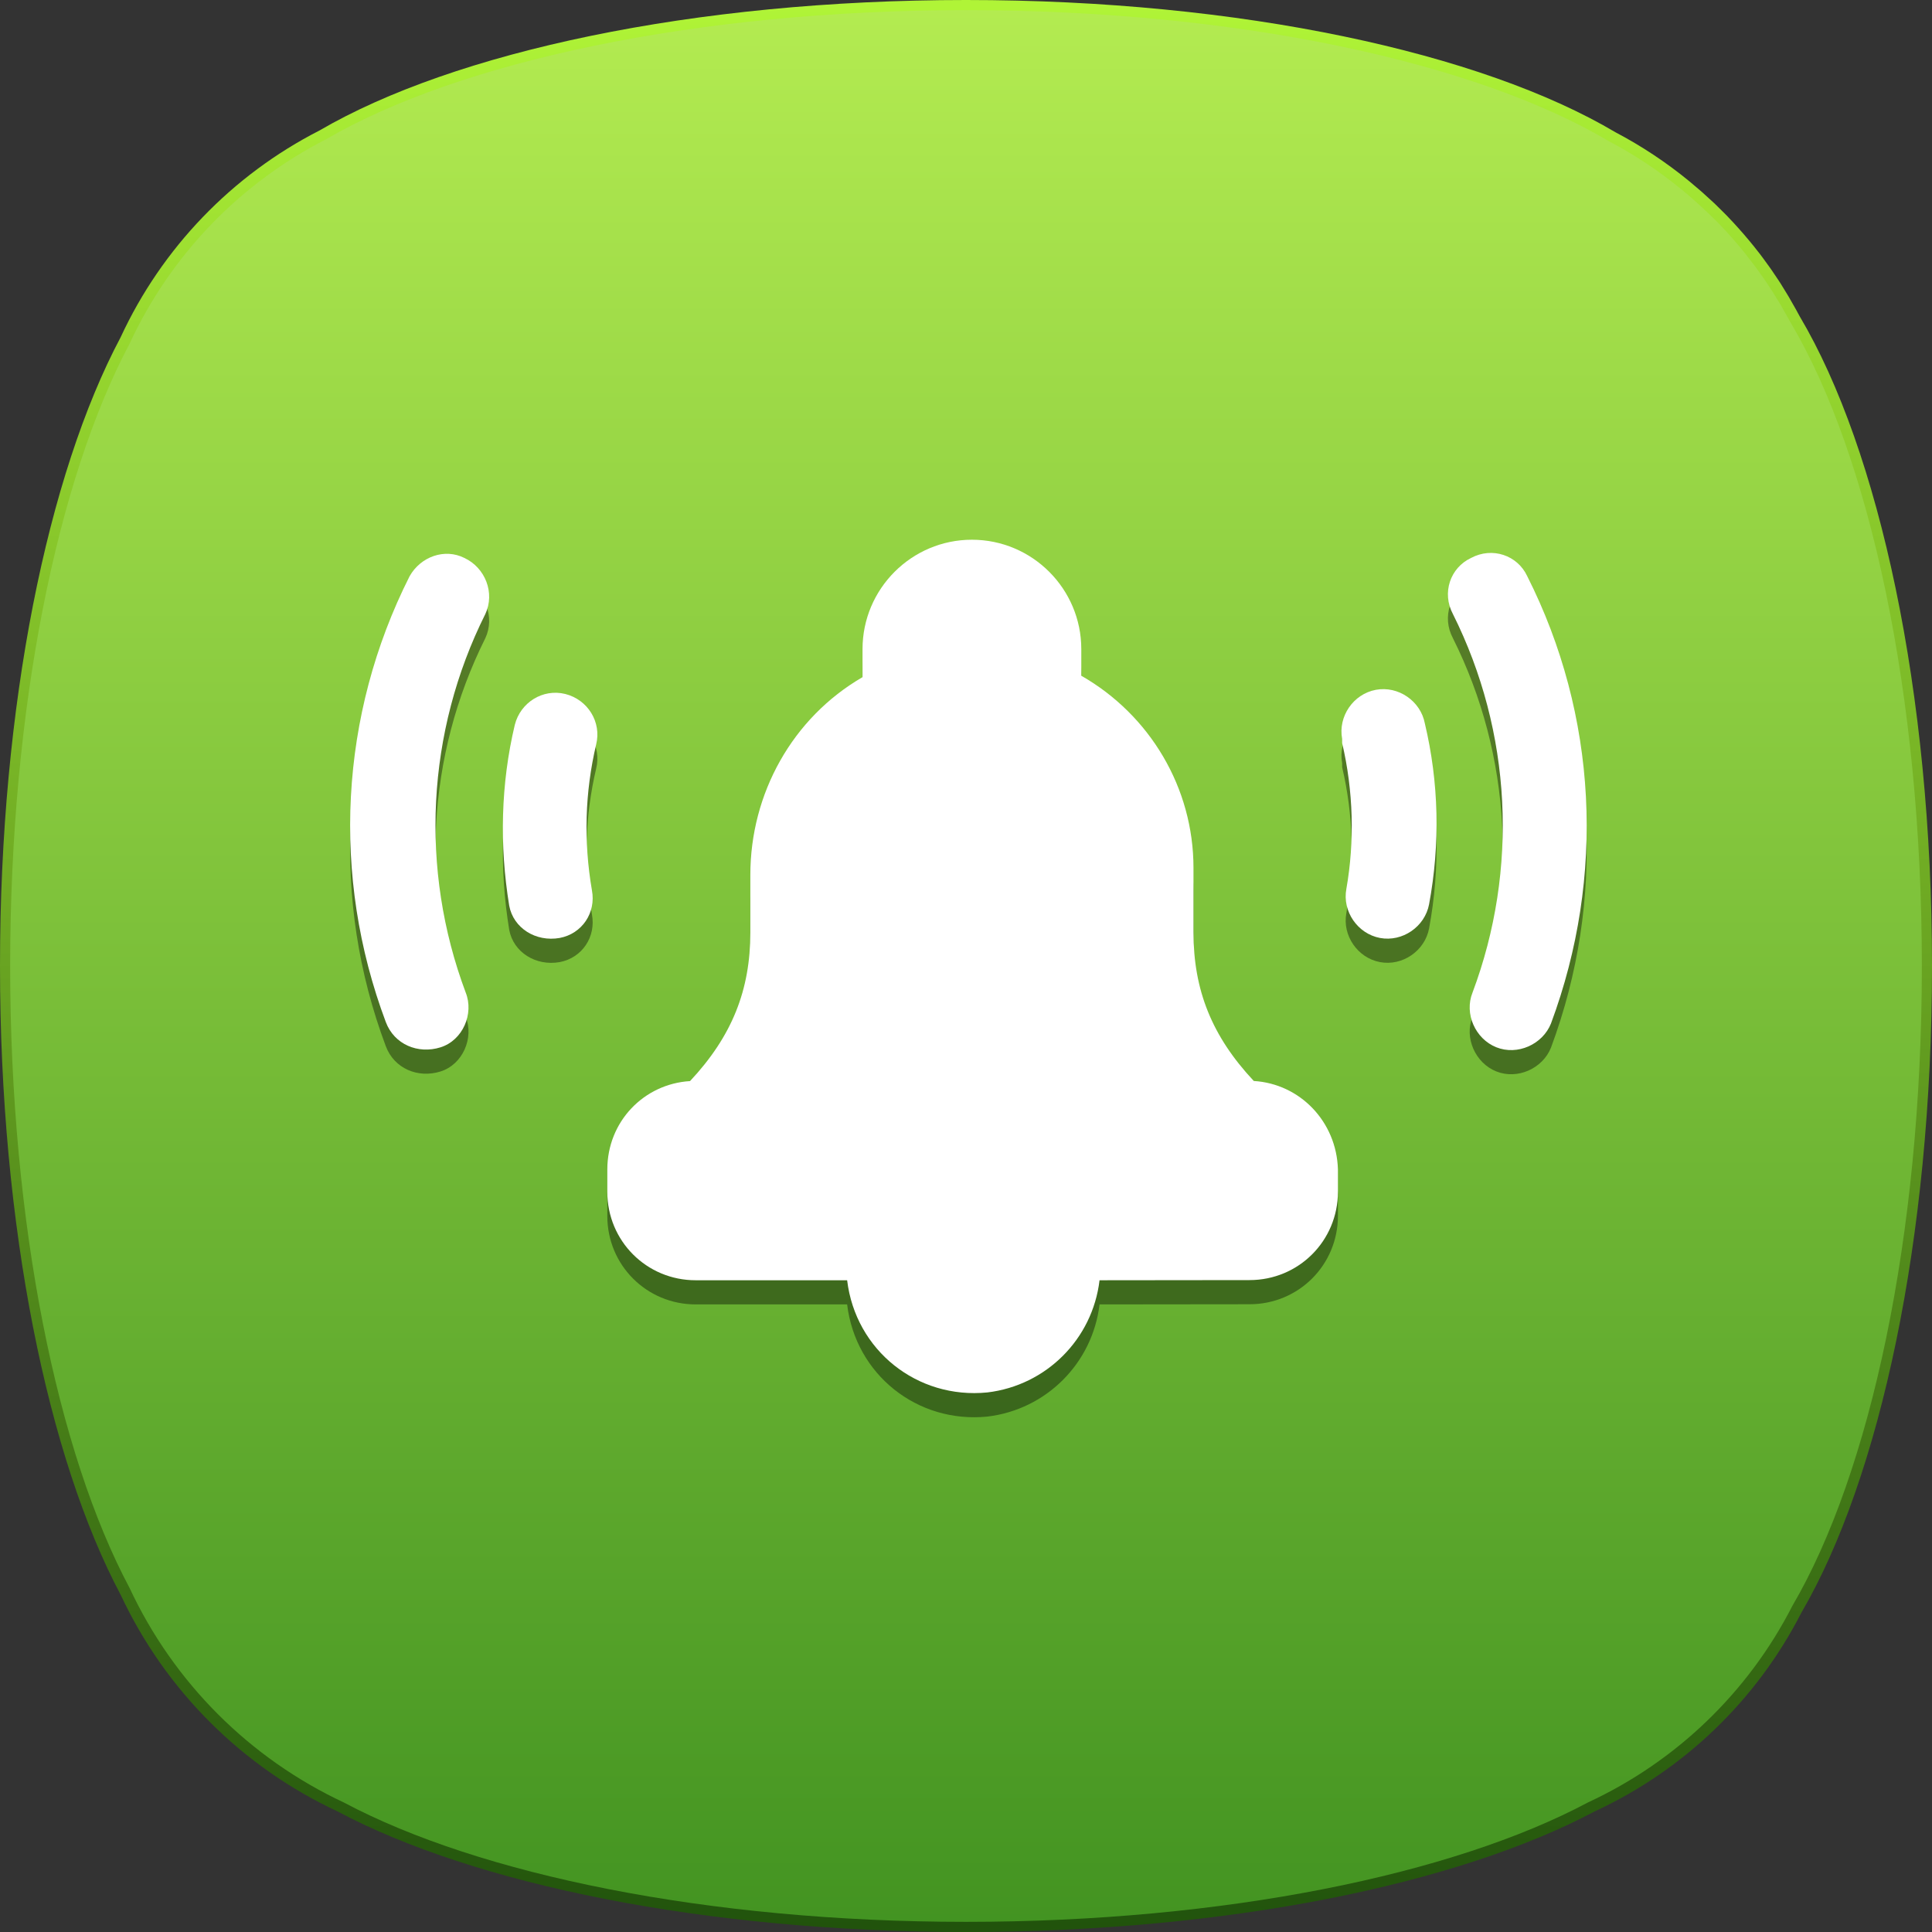 <?xml version="1.0" encoding="UTF-8"?>
<svg width="500px" height="500px" viewBox="0 0 500 500" version="1.1" xmlns="http://www.w3.org/2000/svg" xmlns:xlink="http://www.w3.org/1999/xlink">
    <rect x="0" y="0" width="500" height="500" fill="#333333" stroke="none"/>
    <!-- Generator: Sketch 52.6 (67491) - http://www.bohemiancoding.com/sketch -->
    <title>Group</title>
    <desc>Created with Sketch.</desc>
    <defs>
        <linearGradient x1="50%" y1="0%" x2="50%" y2="100%" id="linearGradient-1">
            <stop stop-color="#B1F537" offset="0%"></stop>
            <stop stop-color="#20520C" offset="100%"></stop>
        </linearGradient>
        <linearGradient x1="50%" y1="0%" x2="50%" y2="100%" id="linearGradient-2">
            <stop stop-color="#B4EC51" offset="0%"></stop>
            <stop stop-color="#429321" offset="100%"></stop>
        </linearGradient>
    </defs>
    <g id="Page-1" stroke="none" stroke-width="1" fill="none" fill-rule="evenodd">
        <g id="Group">
            <g id="Group-2" fill-rule="nonzero">
                <g id="app_icons_v3_part2_efigo">
                    <path d="M465.79,81.92 C465.6,81.56 465.4,81.22 465.21,80.86 L465.15,80.74 L464.87,80.23 L464.77,80.05 C464.17,78.963 463.557,77.887 462.93,76.82 L462.64,76.34 C462.04,75.34 461.427,74.34 460.8,73.34 L460.36,72.66 C459.773,71.76 459.173,70.87 458.56,69.99 L457.93,69.09 C457.37,68.297 456.8,67.513 456.22,66.74 L455.36,65.6 C454.84,64.933 454.313,64.267 453.78,63.6 L452.64,62.21 C452.173,61.65 451.703,61.097 451.23,60.55 C450.757,60.003 450.277,59.46 449.79,58.92 L448.58,57.59 C448,56.963 447.413,56.343 446.82,55.73 L445.82,54.73 C445.153,54.063 444.453,53.373 443.72,52.66 L443,52 C442.193,51.24 441.373,50.493 440.54,49.76 L440.06,49.34 C439.133,48.533 438.197,47.74 437.25,46.96 L437.02,46.77 C431.144,41.964 424.799,37.763 418.08,34.23 C383.46,13.69 321.18,0 250,0 C179.39,0 117.47,13.49 82.7,33.76 C60.028,45.34 41.896,64.193 31.21,87.3 C12.37,122.77 0,182.4 0,250 C0,317.6 12.39,377.3 31.24,412.76 C42.78,437.421 62.619,457.242 87.29,468.76 C122.77,487.63 182.4,500 250,500 C317.6,500 377.3,487.61 412.76,468.76 C435.803,458.082 454.608,439.998 466.18,417.39 C486.49,382.62 500,320.71 500,250 C500,178.87 486.31,116.55 465.79,81.92 Z" id="Shape" fill="url(#linearGradient-1)"></path>
                    <path d="M463.53,83.69 C463.41,83.457 463.107,82.913 462.62,82.06 C461.927,80.807 461.32,79.74 460.7,78.68 C459.817,77.213 459.21,76.233 458.59,75.26 C457.57,73.693 456.977,72.813 456.37,71.94 C455.187,70.263 454.623,69.487 454.05,68.72 C452.687,66.933 452.167,66.267 451.64,65.6 L450.5,64.2 C450.04,63.647 449.577,63.097 449.11,62.55 C448.643,62.003 448.17,61.467 447.69,60.94 L446.5,59.63 C445.927,59.01 445.347,58.397 444.76,57.79 C443.093,56.123 442.4,55.457 441.68,54.79 C440.15,53.347 439.34,52.607 438.52,51.88 C437.137,50.66 436.21,49.873 435.27,49.1 C429.236,44.164 422.958,40.007 416.31,36.51 C382.06,16.18 320.43,2.63 250,2.63 C180.13,2.63 118.87,16 84.46,36 C62.022,47.464 44.081,66.127 33.51,89 C14.87,124.1 2.63,183.1 2.63,250 C2.63,316.9 14.89,376 33.55,411 C44.951,435.429 64.579,455.072 89,466.49 C124.1,485.13 183.1,497.37 250,497.37 C316.9,497.37 376,485.11 411,466.45 C433.798,455.883 452.403,437.989 463.85,415.62 C484,381.23 497.37,320 497.37,250 C497.37,179.61 483.82,118 463.53,83.69 Z" id="Shape" fill="url(#linearGradient-2)"></path>
                </g>
            </g>
            <g id="Group-6" opacity="0.4" transform="translate(87.5, 143.75)" fill="#000000">
                <path d="M33.031,119.388 C21.053,87.45 22.867,51.881 38.106,21.404 C40.644,15.96 38.106,9.425 32.663,6.888 C27.588,4.35 21.407,6.519 18.515,11.609 C0.37,47.53 -1.813,89.263 12.349,127.015 C14.532,132.828 20.699,135.365 26.496,133.551 C32.294,131.736 35.2,124.833 33.031,119.389 L33.031,119.388 Z" id="Fill-1"></path>
                <path d="M307.746,11.609 C305.208,6.166 298.673,3.982 293.229,6.889 C287.786,9.426 285.603,15.961 288.509,21.405 C303.748,51.883 305.562,87.45 293.584,119.389 C291.401,124.832 294.307,131.367 299.75,133.536 C305.194,135.719 311.729,132.813 313.897,127.37 C328.059,89.279 325.89,47.545 307.745,11.611 L307.746,11.609 Z" id="Fill-2"></path>
                <path d="M57.342,105.242 C63.155,104.15 66.784,98.707 65.692,92.909 C63.509,80.207 63.877,67.506 66.784,55.174 C68.23,49.362 64.6,43.564 58.803,42.104 C52.99,40.658 47.193,44.287 45.732,50.085 C42.103,65.324 41.735,81.3 44.286,96.892 C45.364,102.705 51.176,106.334 57.342,105.242 L57.342,105.242 Z" id="Fill-3"></path>
                <path d="M259.846,54.806 C262.752,67.139 263.106,80.209 260.938,92.54 C259.846,98.353 263.844,104.15 269.641,105.242 C275.454,106.333 281.251,102.336 282.343,96.538 C285.249,80.93 284.88,64.968 281.251,49.731 C280.16,43.919 274.362,39.935 268.55,41.027 C262.738,42.118 258.754,47.916 259.846,53.729 L259.846,54.806 L259.846,54.806 Z" id="Fill-4"></path>
                <path d="M236.979,142.254 C226.092,130.644 221.372,118.666 221.372,103.779 L221.372,87.094 C221.372,66.412 210.116,47.545 192.339,37.38 L192.339,30.491 C192.339,14.883 179.638,2.181 164.03,2.181 C148.422,2.181 135.721,14.883 135.721,30.491 L135.721,37.749 C117.576,48.267 106.688,67.873 106.688,88.925 L106.688,103.81 C106.688,118.695 101.968,130.659 91.081,142.285 C79.102,143.008 69.675,152.804 69.675,165.151 L69.675,170.963 C69.675,183.665 79.839,193.829 92.541,193.829 L131.738,193.829 C133.921,211.974 149.883,224.676 168.029,222.861 C183.268,221.047 195.246,209.068 197.061,193.829 L235.888,193.787 C248.589,193.787 258.754,183.622 258.754,170.921 L258.754,165.109 C258.385,152.79 248.958,142.98 236.979,142.257 L236.979,142.254 Z" id="Fill-5"></path>
            </g>
            <g id="Group-6" transform="translate(87.5, 137.5)" fill="#FFFFFF">
                <path d="M33.031,119.388 C21.053,87.45 22.867,51.881 38.106,21.404 C40.644,15.96 38.106,9.425 32.663,6.888 C27.588,4.35 21.407,6.519 18.515,11.609 C0.37,47.53 -1.813,89.263 12.349,127.015 C14.532,132.828 20.699,135.365 26.496,133.551 C32.294,131.736 35.2,124.833 33.031,119.389 L33.031,119.388 Z" id="Fill-1"></path>
                <path d="M307.746,11.609 C305.208,6.166 298.673,3.982 293.229,6.889 C287.786,9.426 285.603,15.961 288.509,21.405 C303.748,51.883 305.562,87.45 293.584,119.389 C291.401,124.832 294.307,131.367 299.75,133.536 C305.194,135.719 311.729,132.813 313.897,127.37 C328.059,89.279 325.89,47.545 307.745,11.611 L307.746,11.609 Z" id="Fill-2"></path>
                <path d="M57.342,105.242 C63.155,104.15 66.784,98.707 65.692,92.909 C63.509,80.207 63.877,67.506 66.784,55.174 C68.23,49.362 64.6,43.564 58.803,42.104 C52.99,40.658 47.193,44.287 45.732,50.085 C42.103,65.324 41.735,81.3 44.286,96.892 C45.364,102.705 51.176,106.334 57.342,105.242 L57.342,105.242 Z" id="Fill-3"></path>
                <path d="M259.846,54.806 C262.752,67.139 263.106,80.209 260.938,92.54 C259.846,98.353 263.844,104.15 269.641,105.242 C275.454,106.333 281.251,102.336 282.343,96.538 C285.249,80.93 284.88,64.968 281.251,49.731 C280.16,43.919 274.362,39.935 268.55,41.027 C262.738,42.118 258.754,47.916 259.846,53.729 L259.846,54.806 L259.846,54.806 Z" id="Fill-4"></path>
                <path d="M236.979,142.254 C226.092,130.644 221.372,118.666 221.372,103.779 L221.372,87.094 C221.372,66.412 210.116,47.545 192.339,37.38 L192.339,30.491 C192.339,14.883 179.638,2.181 164.03,2.181 C148.422,2.181 135.721,14.883 135.721,30.491 L135.721,37.749 C117.576,48.267 106.688,67.873 106.688,88.925 L106.688,103.81 C106.688,118.695 101.968,130.659 91.081,142.285 C79.102,143.008 69.675,152.804 69.675,165.151 L69.675,170.963 C69.675,183.665 79.839,193.829 92.541,193.829 L131.738,193.829 C133.921,211.974 149.883,224.676 168.029,222.861 C183.268,221.047 195.246,209.068 197.061,193.829 L235.888,193.787 C248.589,193.787 258.754,183.622 258.754,170.921 L258.754,165.109 C258.385,152.79 248.958,142.98 236.979,142.257 L236.979,142.254 Z" id="Fill-5"></path>
            </g>
        </g>
    </g>
</svg>